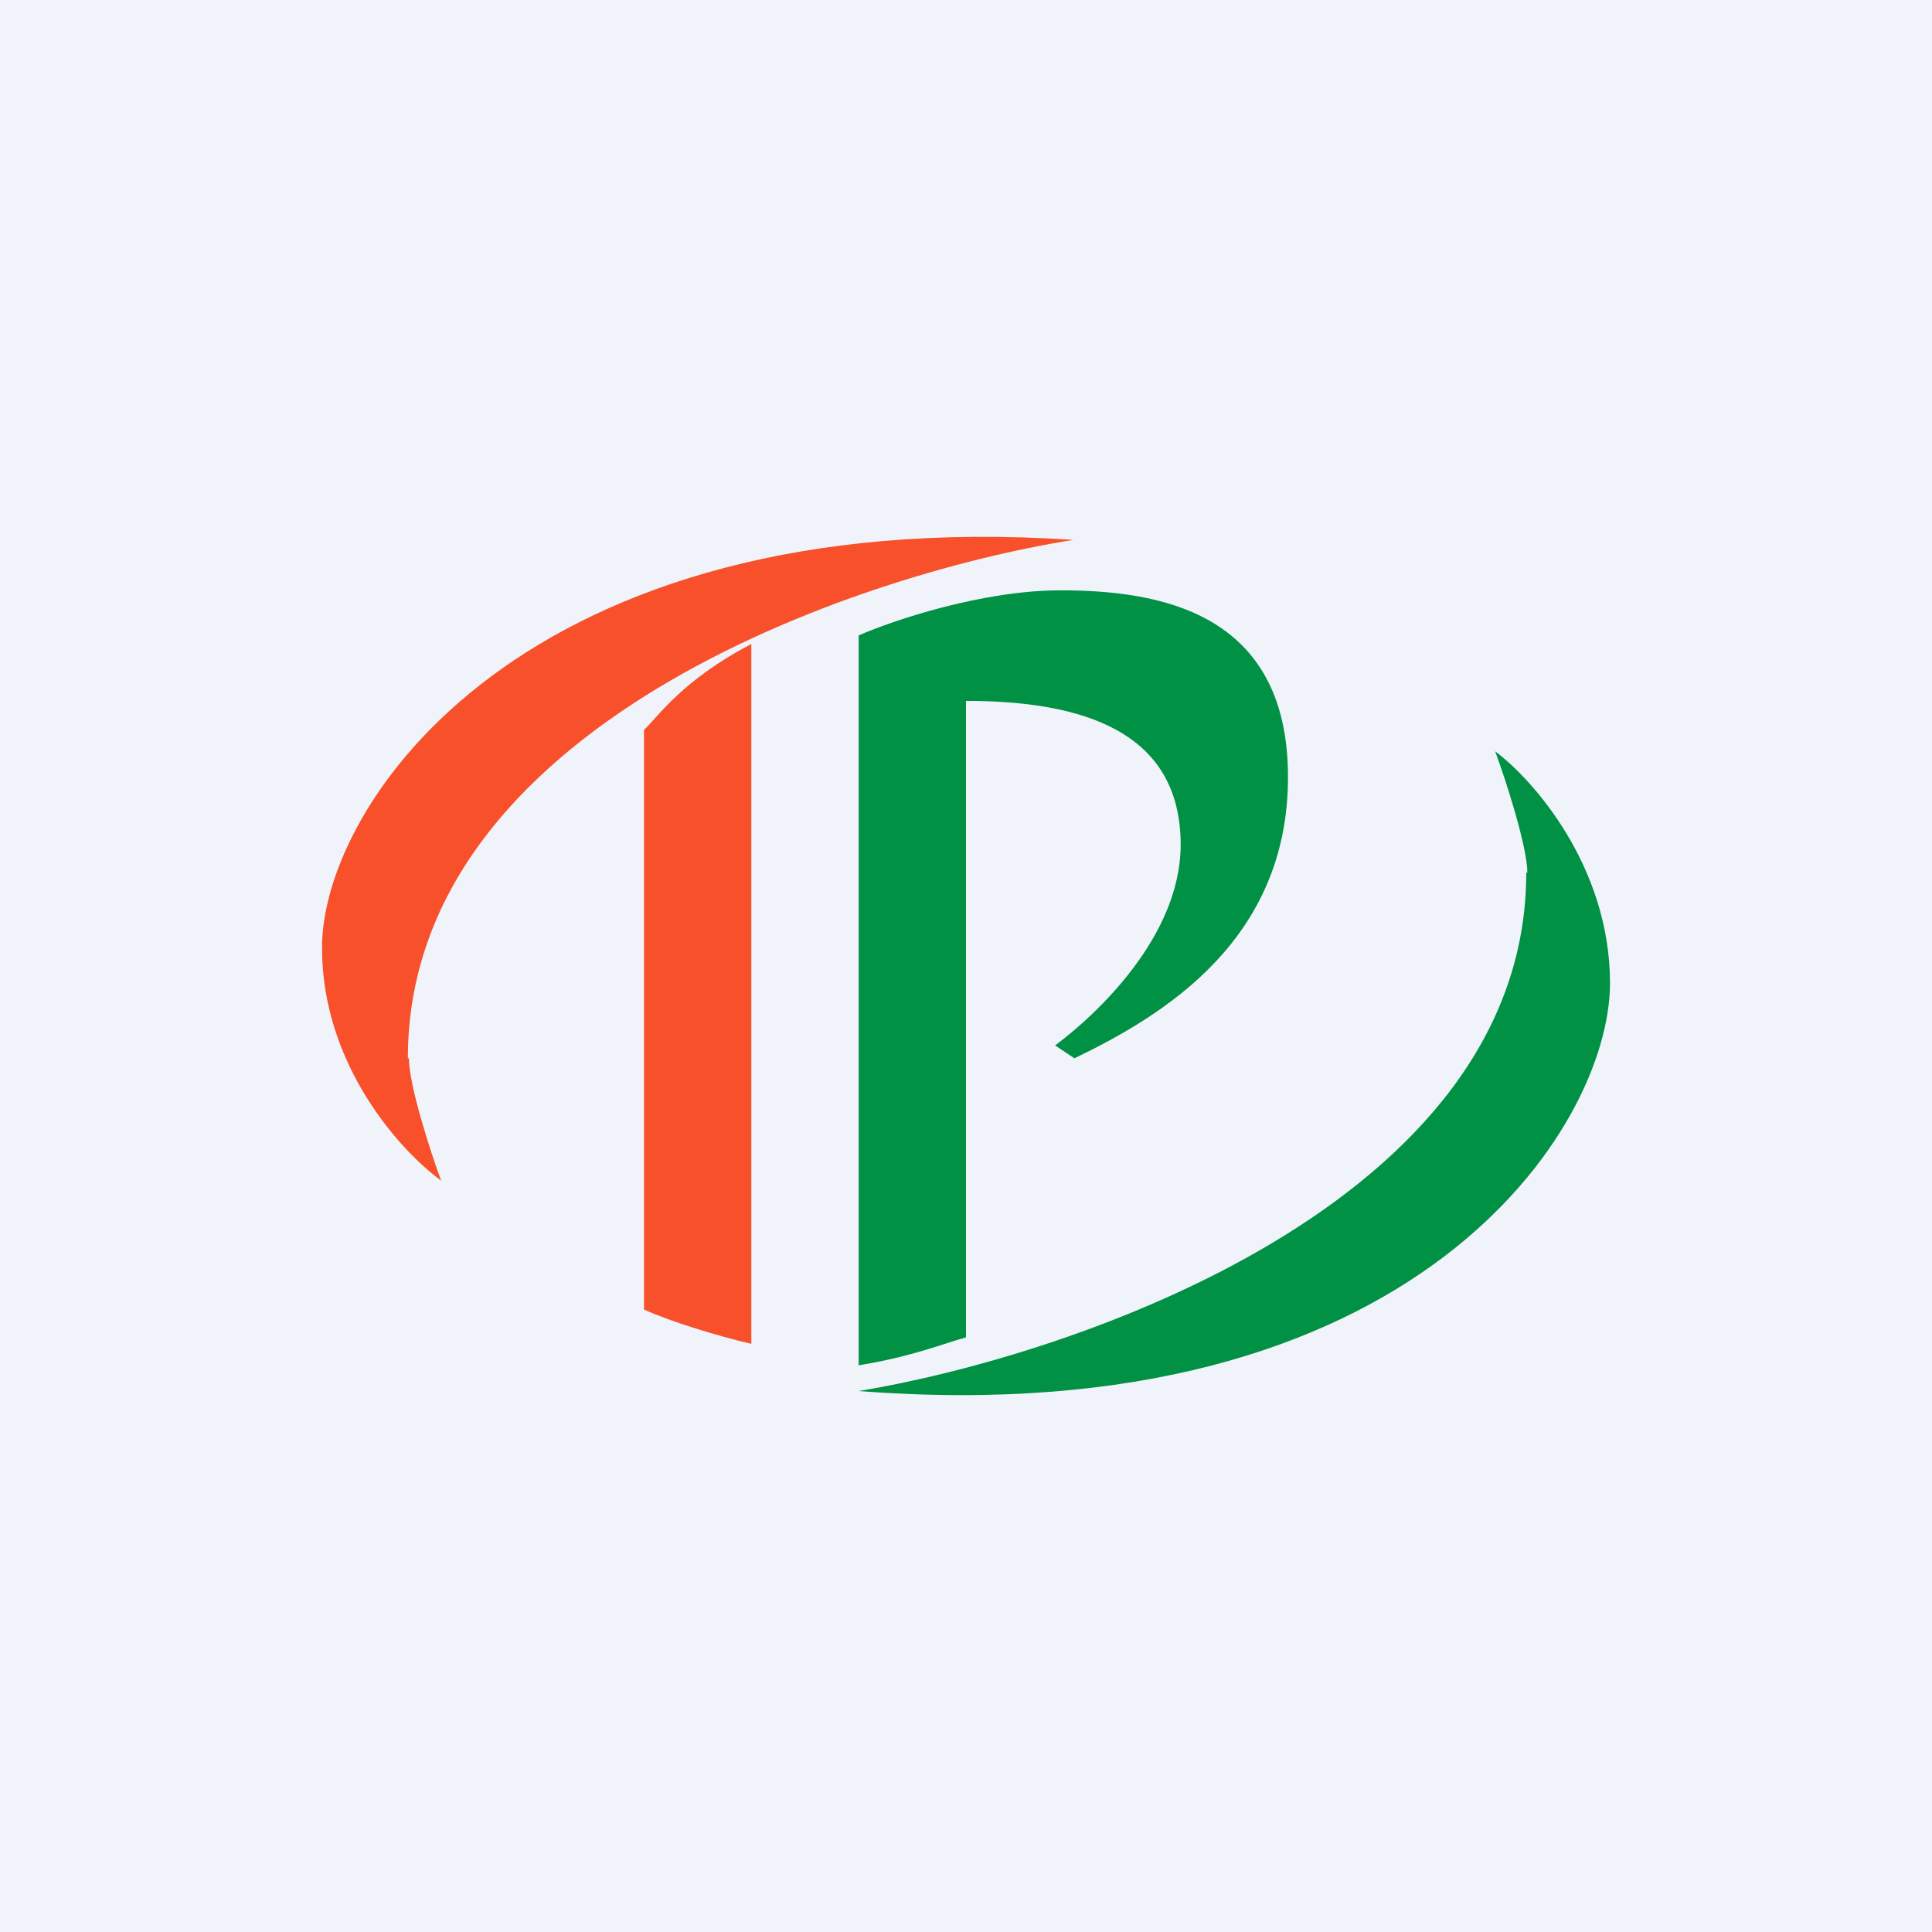 <!-- by TradingView --><svg width="18" height="18" viewBox="0 0 18 18" xmlns="http://www.w3.org/2000/svg"><path fill="#F0F3FA" d="M0 0h18v18H0z"/><path d="M8 5.92v6.8c.5-.08.81-.21 1-.26V6.53c1.08 0 2 .28 2 1.34 0 .85-.78 1.58-1.17 1.87l.18.12c.83-.4 1.99-1.1 1.99-2.62C12 5.7 10.8 5.5 9.88 5.5c-.73 0-1.56.28-1.88.42Z" fill="#009145"/><path d="M7 12.52V6c-.65.34-.87.68-1 .8v5.4c.21.1.69.25 1 .32Z" fill="#F8502A"/><path d="M3.8 9.86c0-3.08 4.13-4.5 6.2-4.83-5.11-.34-7 2.45-7 3.8 0 1.1.74 1.9 1.11 2.17-.1-.27-.3-.89-.3-1.14Z" fill="#F8502A"/><path d="M14.22 8.13c0 3.08-4.22 4.5-6.22 4.83 5.18.4 7-2.45 7-3.8 0-1.09-.72-1.9-1.07-2.16.1.27.3.89.3 1.13Z" fill="#009145"/></svg>
